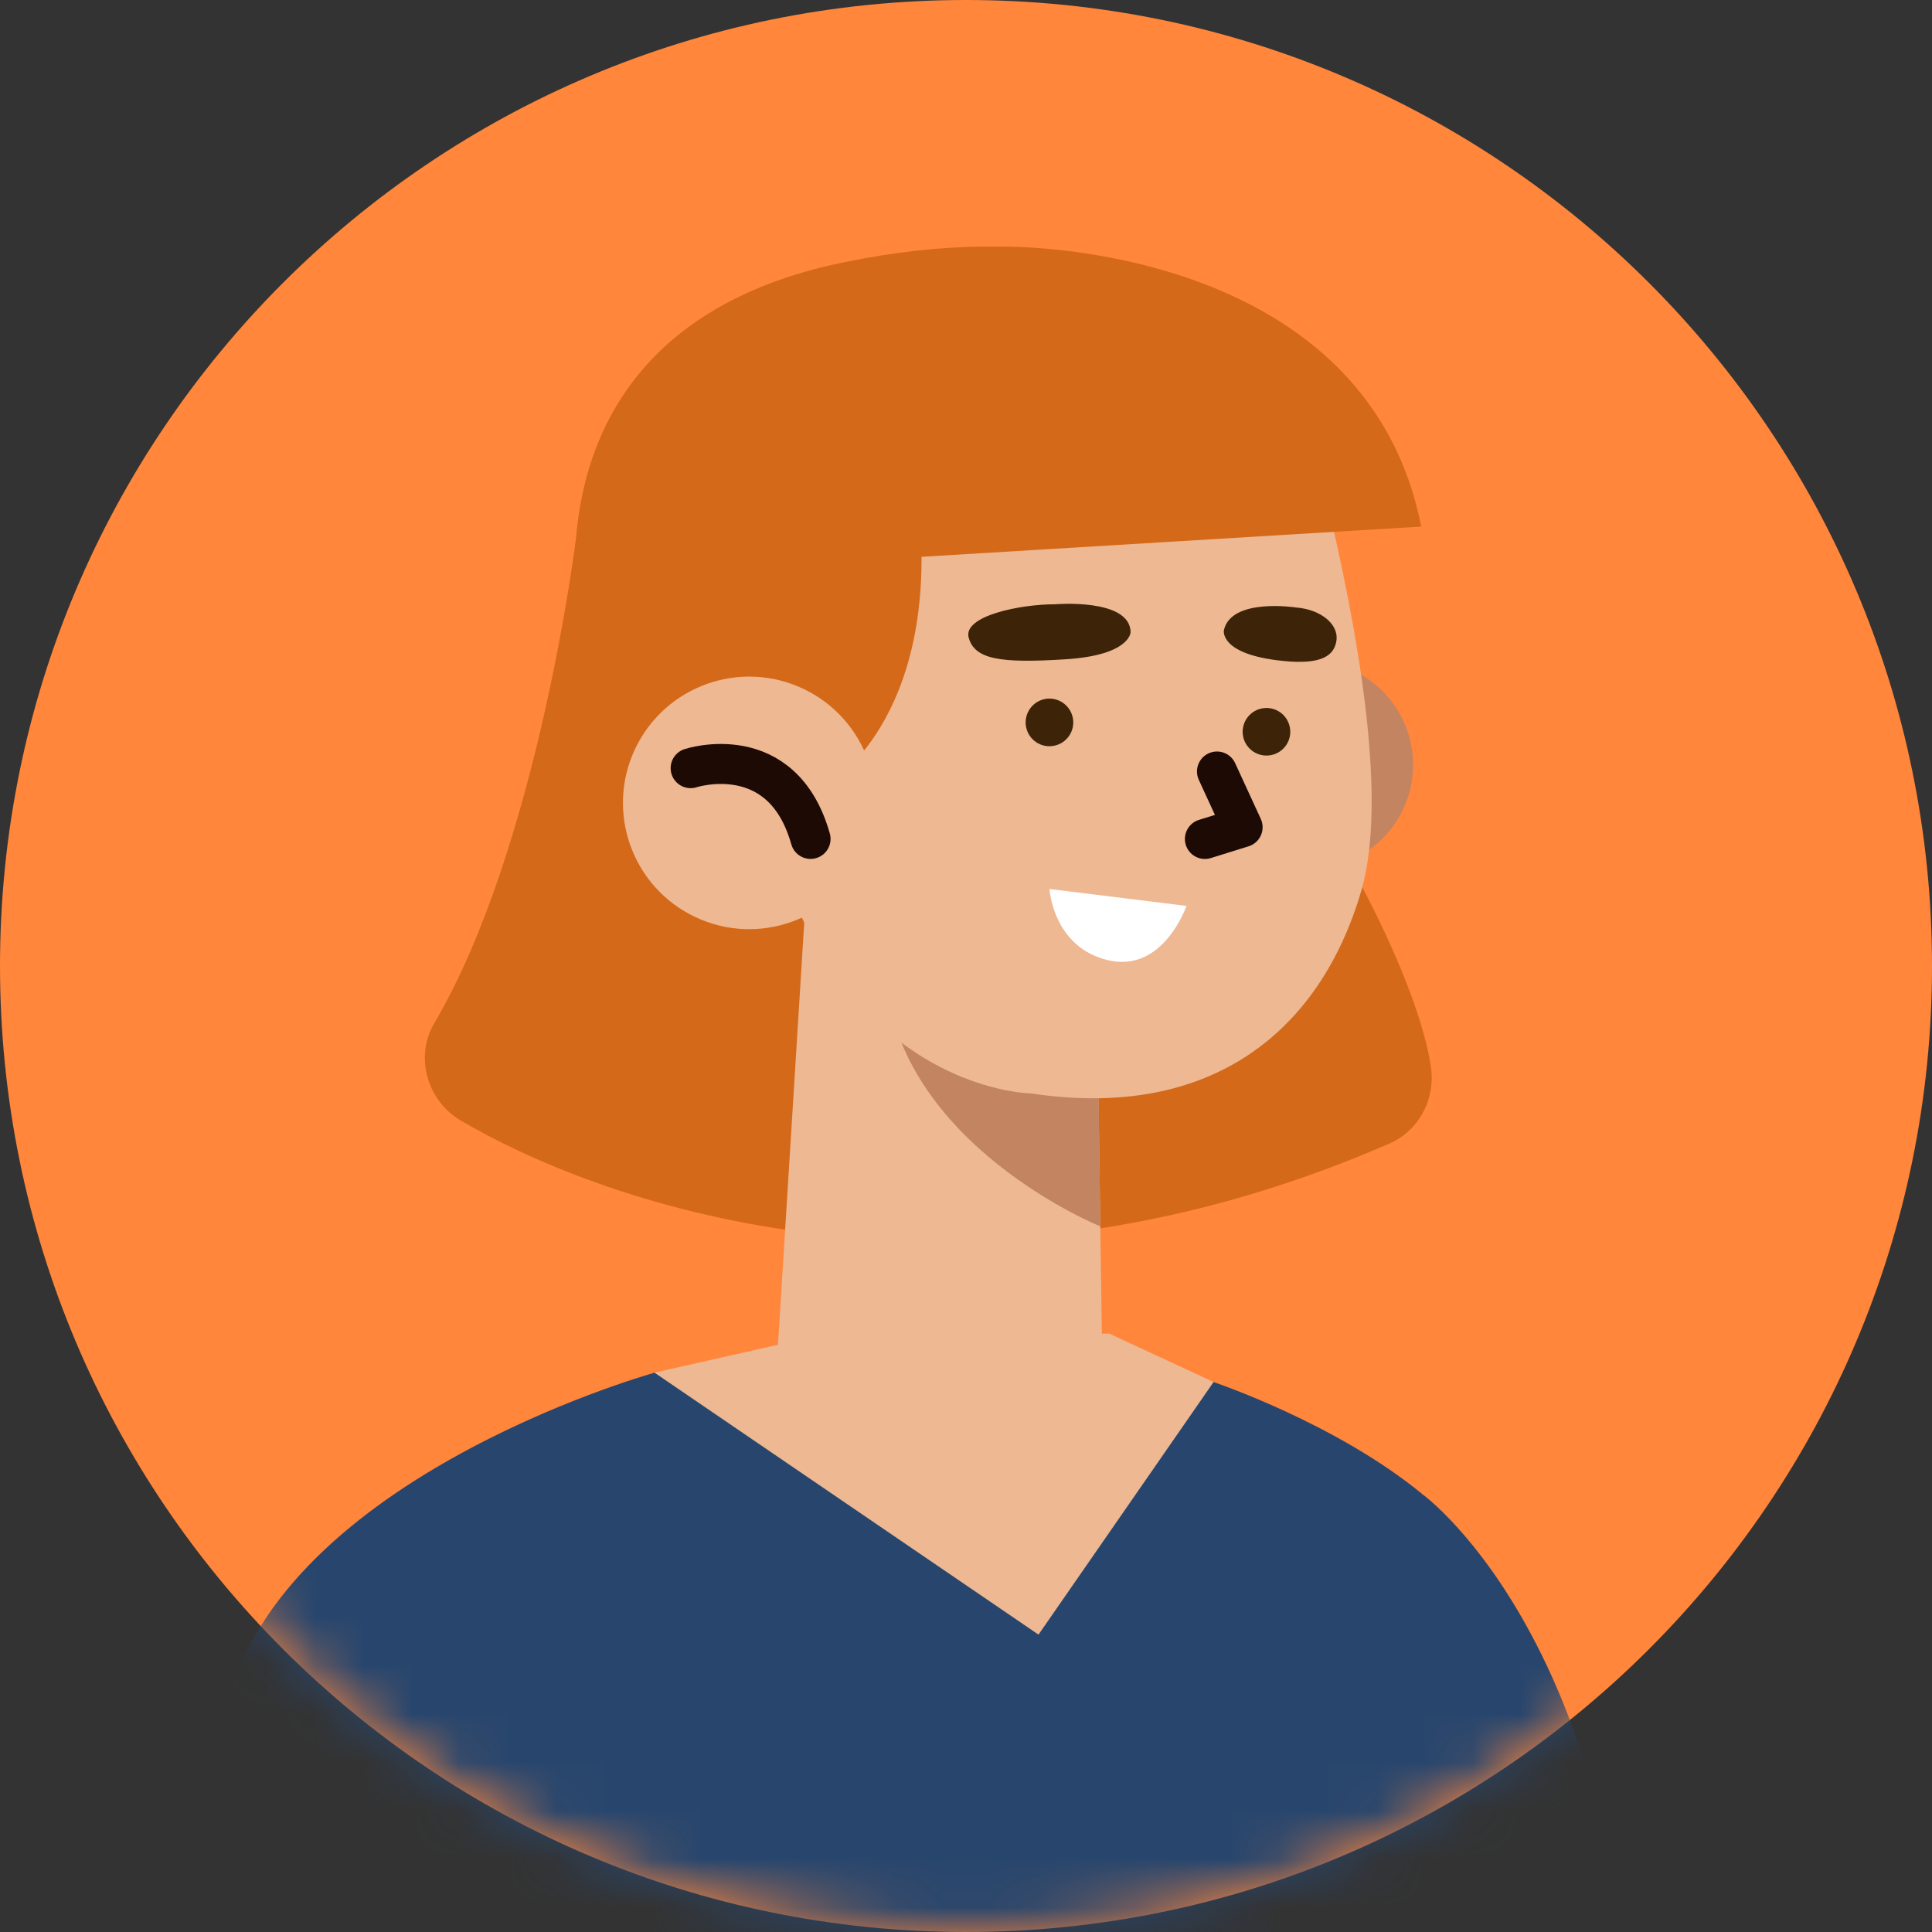 <svg width="40" height="40" viewBox="0 0 40 40" fill="none" xmlns="http://www.w3.org/2000/svg">
<rect x="0" y="0" width="40" height="40" fill="#333333" stroke="none"/>
<path d="M20 40C31.046 40 40 31.046 40 20C40 8.954 31.046 0 20 0C8.954 0 0 8.954 0 20C0 31.046 8.954 40 20 40Z" fill="#FF863B"/>
<mask id="mask0_9_2222" style="mask-type:luminance" maskUnits="userSpaceOnUse" x="0" y="0" width="40" height="40">
<path d="M20 40C31.046 40 40 31.046 40 20C40 8.954 31.046 0 20 0C8.954 0 0 8.954 0 20C0 31.046 8.954 40 20 40Z" fill="white"/>
</mask>
<g mask="url(#mask0_9_2222)">
<path d="M11.929 11.119C11.929 11.119 11.146 17.528 8.987 21.193C8.583 21.88 8.847 22.787 9.527 23.191C12.182 24.767 19.593 27.666 28.766 23.676C29.373 23.412 29.725 22.757 29.625 22.085C29.369 20.37 27.746 17.046 25.434 14.097L11.929 11.119Z" fill="#D46919"/>
<path d="M25.065 16.537C25.453 17.662 26.679 18.259 27.804 17.871C28.929 17.483 29.526 16.257 29.138 15.132C28.75 14.007 27.523 13.41 26.399 13.798C25.274 14.186 24.677 15.413 25.065 16.537Z" fill="#C28461"/>
<path d="M22.719 21.007L22.843 29.73L16.023 29.195L16.823 16.334L22.719 21.007Z" fill="#EDB892"/>
<path d="M22.781 25.391C22.781 25.391 18.6 23.701 18.333 20.195L22.741 22.307L22.781 25.391Z" fill="#C28461"/>
<path d="M26.272 8.174C26.833 8.612 27.203 9.243 27.369 9.932C27.859 11.976 28.83 16.229 28.184 18.442C27.344 21.321 25.104 23.206 21.347 22.638C21.347 22.638 17.016 22.606 15.708 16.293C13.852 7.338 21.474 4.421 26.272 8.174Z" fill="#EDB892"/>
<path d="M25.749 15.294C25.828 15.554 26.104 15.701 26.364 15.622C26.625 15.543 26.772 15.268 26.692 15.007C26.613 14.747 26.338 14.6 26.078 14.679C25.817 14.758 25.67 15.034 25.749 15.294Z" fill="#3D2308"/>
<path d="M21.256 15.1C21.335 15.361 21.611 15.508 21.871 15.428C22.132 15.349 22.279 15.074 22.199 14.814C22.12 14.553 21.845 14.406 21.584 14.485C21.324 14.565 21.177 14.84 21.256 15.1Z" fill="#3D2308"/>
<path d="M25.196 15.973L25.727 17.127L24.946 17.37" stroke="#1E0A05" stroke-width="0.828" stroke-miterlimit="10" stroke-linecap="round" stroke-linejoin="round"/>
<path d="M21.845 12.511C21.845 12.511 23.391 12.379 23.408 13.086C23.408 13.086 23.408 13.565 22.059 13.65C20.71 13.735 20.181 13.653 20.056 13.203C19.932 12.752 21.119 12.51 21.845 12.511Z" fill="#3D2308"/>
<path d="M26.836 12.578C26.836 12.578 25.489 12.367 25.339 13.05C25.339 13.05 25.246 13.516 26.427 13.668C27.287 13.779 27.595 13.614 27.663 13.301C27.745 12.93 27.342 12.616 26.836 12.578Z" fill="#3D2308"/>
<path d="M24.565 18.756L21.728 18.405C21.728 18.405 21.8 19.614 22.944 19.881C24.088 20.148 24.565 18.756 24.565 18.756Z" fill="white"/>
<path d="M17.338 16.083C17.338 16.083 19.739 14.491 18.903 9.609C18.903 9.609 22.763 10.144 27.301 9.633C27.301 9.633 26.057 3.664 17.457 5.434C8.521 7.272 12.233 17.546 15.691 20.465L17.338 16.083Z" fill="#D46919"/>
<path d="M17.873 17.745C18.493 16.441 17.938 14.882 16.634 14.262C15.33 13.642 13.771 14.197 13.151 15.501C12.531 16.805 13.086 18.364 14.39 18.984C15.694 19.604 17.253 19.049 17.873 17.745Z" fill="#EDB892"/>
<path d="M14.299 15.904C14.299 15.904 16.192 15.281 16.782 17.369" stroke="#1E0A05" stroke-width="0.828" stroke-miterlimit="10" stroke-linecap="round" stroke-linejoin="round"/>
<path d="M20.728 5.11C20.715 5.099 28.254 4.952 29.424 10.902L17.513 11.623L16.648 7.665L20.728 5.11Z" fill="#D46919"/>
<path d="M33.82 44.355H29.597L28.572 44.444L28.585 44.355H25.341L29.45 30.936C29.45 30.936 34.009 34.228 33.82 44.355Z" fill="#28466D"/>
<path d="M29.45 30.936L29.09 40.698L28.585 44.355H10.772L10.431 41.756L9.232 32.632L13.546 28.422C13.548 28.419 13.551 28.419 13.551 28.419L25.125 28.614C25.125 28.614 27.662 29.463 29.45 30.936Z" fill="#28466D"/>
<path d="M13.55 28.419L17.125 27.611H22.965L25.126 28.613L21.501 33.843L13.55 28.419Z" fill="#EDB892"/>
<path d="M12.63 32.194L13.305 44.356H2.521C3.247 41.62 4.128 38.144 4.633 35.566C5.583 30.702 13.306 28.489 13.546 28.422C13.549 28.419 13.551 28.419 13.551 28.419L12.63 32.194Z" fill="#28466D"/>
</g>
</svg>
